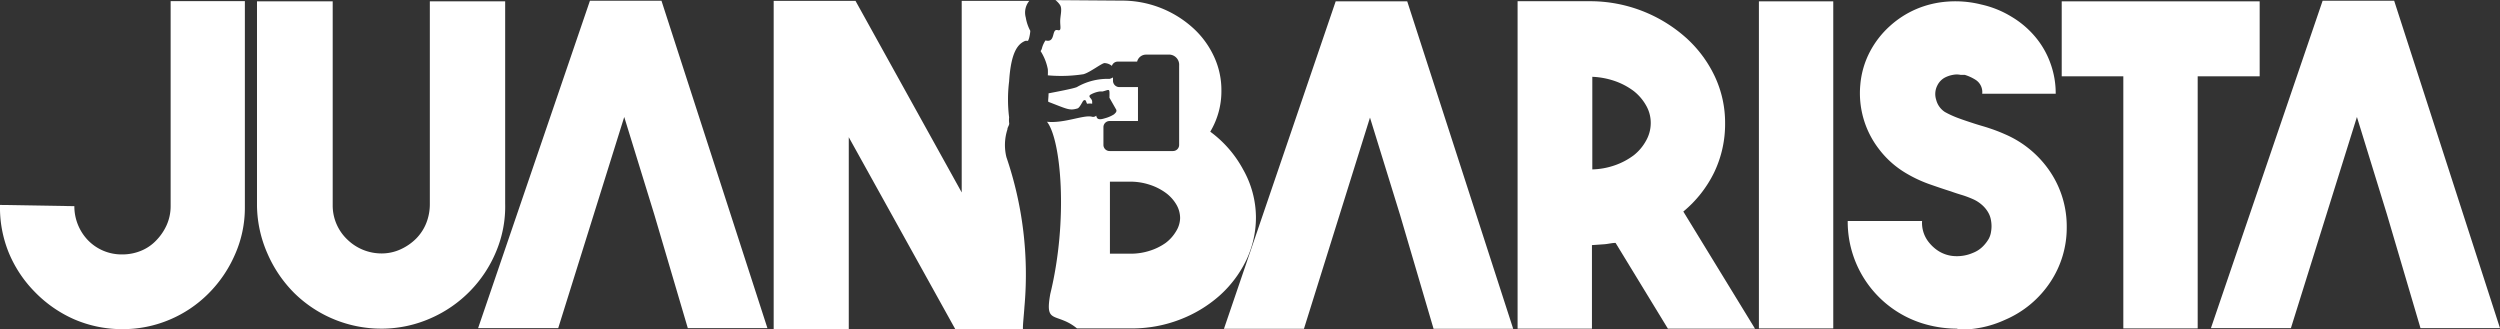 <svg id="Capa_1" data-name="Capa 1" xmlns="http://www.w3.org/2000/svg" viewBox="0 0 204.09 26.88"><rect x="0" y="0" width="204.09" height="26.88" fill="#333333" stroke="none"/><defs><style>.cls-1{fill:#fff;}</style></defs><title>Sin título-1</title><path class="cls-1" d="M85.47,27.23A29.63,29.63,0,0,0,84,15a4.14,4.14,0,0,1,.08-2.26c0-.2.19-.36.14-.55a2.09,2.09,0,0,1,0-.44,11.85,11.85,0,0,1,0-2.93c.15-2.4.71-3.06,1.31-3.31a.64.64,0,0,1,.23,0,1.3,1.3,0,0,0,.12-.35,3,3,0,0,0,.07-.47h0a3.48,3.48,0,0,1-.37-1.09,1.49,1.49,0,0,1,.29-1.36H80.35V17.88L71.68,2.24H65V29.05h6.13V13.37l8.7,15.68h5.52C85.33,28.7,85.42,28,85.47,27.23Z" transform="translate(-1.84 -2.17)"/><path class="cls-1" d="M103.32,16a9.28,9.28,0,0,0-2.68-3.08,6.41,6.41,0,0,0,.91-3.35,6.47,6.47,0,0,0-.64-2.86,7.22,7.22,0,0,0-1.76-2.33,8.63,8.63,0,0,0-5.76-2.16L88,2.18a1.55,1.55,0,0,1,.39.42c.18.33,0,.84,0,1.31s.12.8-.2.72c-.54-.15-.14,1.07-1,.84a2.11,2.11,0,0,0-.28.6.68.68,0,0,1-.12.27,4.23,4.23,0,0,1,.59,1.48,4,4,0,0,1,0,.5,12,12,0,0,0,2.9-.09c.52-.13,1.51-.91,1.73-.91a1,1,0,0,1,.6.23.5.5,0,0,1,.48-.35h1.58a.75.75,0,0,1,.69-.57h2a.83.83,0,0,1,.74.89V14a.5.5,0,0,1-.5.5H92.42a.5.5,0,0,1-.5-.5V12.55a.5.5,0,0,1,.5-.5h2.32V9.28H93.21a.52.52,0,0,1-.51-.53V8.49a1.14,1.14,0,0,1-.28.12,5,5,0,0,0-2.67.67c-.3.13-1.65.38-2.31.51,0,.4-.07.68,0,.7,1.54.59,1.71.73,2.37.53.18-.06.42-.6.47-.63.27-.2.22.27.34.25a.94.94,0,0,1,.38,0l0-.17c0-.27-.35-.37-.17-.55a2.15,2.15,0,0,1,.77-.28,2,2,0,0,1,.24,0c.6-.15.59-.32.57.51l.57,1c0,.16,0,.16-.19.35a2.69,2.69,0,0,1-.77.33c-.56.18-.64,0-.69-.22a.35.35,0,0,1-.34.09c-.67-.18-2.27.56-3.68.41,1.15,1.43,1.75,8,.27,14.06-.34,1.92.07,1.75,1.08,2.16a4,4,0,0,1,1.1.65l4.42,0a10.81,10.81,0,0,0,3.95-.71,10.54,10.54,0,0,0,3.24-1.94,9.29,9.29,0,0,0,2.2-2.9,8.1,8.1,0,0,0,.8-3.55A8,8,0,0,0,103.32,16Zm-5.47,5.05A3.26,3.26,0,0,1,97,22a4.64,4.64,0,0,1-1.3.64,5,5,0,0,1-1.54.24H92.45V17h1.67a5,5,0,0,1,1.54.24,4.64,4.64,0,0,1,1.3.64,3.2,3.2,0,0,1,.89.95,2.2,2.2,0,0,1,.33,1.14A2.11,2.11,0,0,1,97.85,21.05Z" transform="translate(-1.84 -2.17)"/><path class="cls-1" d="M118.1,23.51v.06a0,0,0,0,1,0,0h0s0,0,0,0v-.12a0,0,0,0,0,0,0h0v.06h0" transform="translate(-1.84 -2.17)"/><path class="cls-1" d="M118.08,23.54a.24.24,0,0,0,0-.12,0,0,0,0,0,0,0h0c0,.05,0,.09,0,.13h0" transform="translate(-1.84 -2.17)"/><path class="cls-1" d="M21.83,2.26V19.07A9.41,9.41,0,0,1,21,23a10.26,10.26,0,0,1-2.16,3.15,9.87,9.87,0,0,1-3.16,2.12,9.77,9.77,0,0,1-3.85.77h-.11a9.85,9.85,0,0,1-3.84-.81A10.19,10.19,0,0,1,4.68,26a10,10,0,0,1-2.14-3.24,9.8,9.8,0,0,1-.7-3.86L7.91,19A4,4,0,0,0,9,21.76a3.82,3.82,0,0,0,2.8,1.18,4,4,0,0,0,1.51-.28,3.55,3.55,0,0,0,1.25-.83,4.38,4.38,0,0,0,.87-1.25A3.79,3.79,0,0,0,15.77,19V2.26Z" transform="translate(-1.84 -2.17)"/><path class="cls-1" d="M33,29a10.13,10.13,0,0,1-7.1-2.87,10.39,10.39,0,0,1-2.23-3.27A10,10,0,0,1,22.82,19V2.28H29V18.93a3.83,3.83,0,0,0,1.2,2.8A4,4,0,0,0,33,22.86a3.7,3.7,0,0,0,1.53-.33,4.34,4.34,0,0,0,1.27-.87,3.8,3.8,0,0,0,.84-1.28,4.2,4.2,0,0,0,.29-1.56V2.28h6.15V18.79a9.47,9.47,0,0,1-.74,3.92A10.19,10.19,0,0,1,37,28.15a9.91,9.91,0,0,1-3.91.85Z" transform="translate(-1.84 -2.17)"/><polygon class="cls-1" points="56.15 26.79 53.41 17.5 50.96 9.55 45.57 26.79 39.03 26.79 48.16 0.06 54 0.06 62.65 26.79 56.15 26.79"/><path class="cls-1" d="M133.73,22c-.31,0-.62.09-.93.11l-1,.07V29h-6.07V2.27h6.07a11.77,11.77,0,0,1,7.7,3,9.93,9.93,0,0,1,2.33,3.14,8.89,8.89,0,0,1,.84,3.83,9.11,9.11,0,0,1-.89,4,9.62,9.62,0,0,1-2.52,3.2L145.11,29H138Zm-1.9-6a6.06,6.06,0,0,0,1.85-.34,5.65,5.65,0,0,0,1.54-.82,3.9,3.9,0,0,0,1-1.19,2.92,2.92,0,0,0,.38-1.44,2.83,2.83,0,0,0-.38-1.43,4,4,0,0,0-1-1.17,5.65,5.65,0,0,0-1.54-.82,6.38,6.38,0,0,0-1.85-.35Z" transform="translate(-1.84 -2.17)"/><rect class="cls-1" x="143.59" y="0.11" width="6.07" height="26.7"/><path class="cls-1" d="M161.62,29a9.57,9.57,0,0,1-2.49-.33,8.69,8.69,0,0,1-6.45-8.46h6.07a2.53,2.53,0,0,0,.47,1.63,3.24,3.24,0,0,0,.82.79,2.73,2.73,0,0,0,1.4.45,3.28,3.28,0,0,0,1.47-.27,2.33,2.33,0,0,0,.81-.53,3,3,0,0,0,.47-.61,1.71,1.71,0,0,0,.19-.58,2.61,2.61,0,0,0,0-.91,1.84,1.84,0,0,0-.19-.59,2.42,2.42,0,0,0-.47-.62,2.85,2.85,0,0,0-.81-.54,8.18,8.18,0,0,0-.84-.32c-.3-.09-.62-.19-.95-.31-.6-.19-1.22-.4-1.87-.63a10.78,10.78,0,0,1-1.94-.94,7.64,7.64,0,0,1-2.11-1.93,7.46,7.46,0,0,1-1.49-5.23,7.07,7.07,0,0,1,.8-2.71,7.51,7.51,0,0,1,1.62-2.07,7.74,7.74,0,0,1,2.15-1.38,7.94,7.94,0,0,1,2.55-.61,8.66,8.66,0,0,1,2.76.24,8.06,8.06,0,0,1,2.47,1A7.58,7.58,0,0,1,168,5.19a7,7,0,0,1,1.23,2.15,7.15,7.15,0,0,1,.43,2.48h-6a1.19,1.19,0,0,0-.52-1.12,3.56,3.56,0,0,0-.91-.42l-.34,0a1.56,1.56,0,0,0-.61,0,2.24,2.24,0,0,0-.7.24,1.46,1.46,0,0,0-.58.62,1.53,1.53,0,0,0-.1,1.17,1.68,1.68,0,0,0,.71,1,7.72,7.72,0,0,0,1.12.51c.4.15.83.29,1.29.44s.82.24,1.23.38a13.25,13.25,0,0,1,1.27.49,8.44,8.44,0,0,1,3.7,3.08,8,8,0,0,1,1.34,4.52,8,8,0,0,1-1.34,4.47,8.37,8.37,0,0,1-3.7,3.08,8.71,8.71,0,0,1-1.89.62,9.81,9.81,0,0,1-1.94.19" transform="translate(-1.84 -2.17)"/><polygon class="cls-1" points="184.47 0.11 184.47 6.23 179.41 6.23 179.41 26.81 173.34 26.81 173.34 6.23 168.31 6.23 168.31 0.11 184.47 0.11"/><polygon class="cls-1" points="117.03 26.84 114.3 17.56 111.84 9.6 106.45 26.84 99.92 26.84 109.04 0.11 114.88 0.11 123.53 26.84 117.03 26.84"/><polygon class="cls-1" points="197.6 26.79 194.86 17.5 192.41 9.55 187.02 26.79 180.49 26.79 189.61 0.06 195.45 0.06 204.09 26.79 197.6 26.79"/></svg>